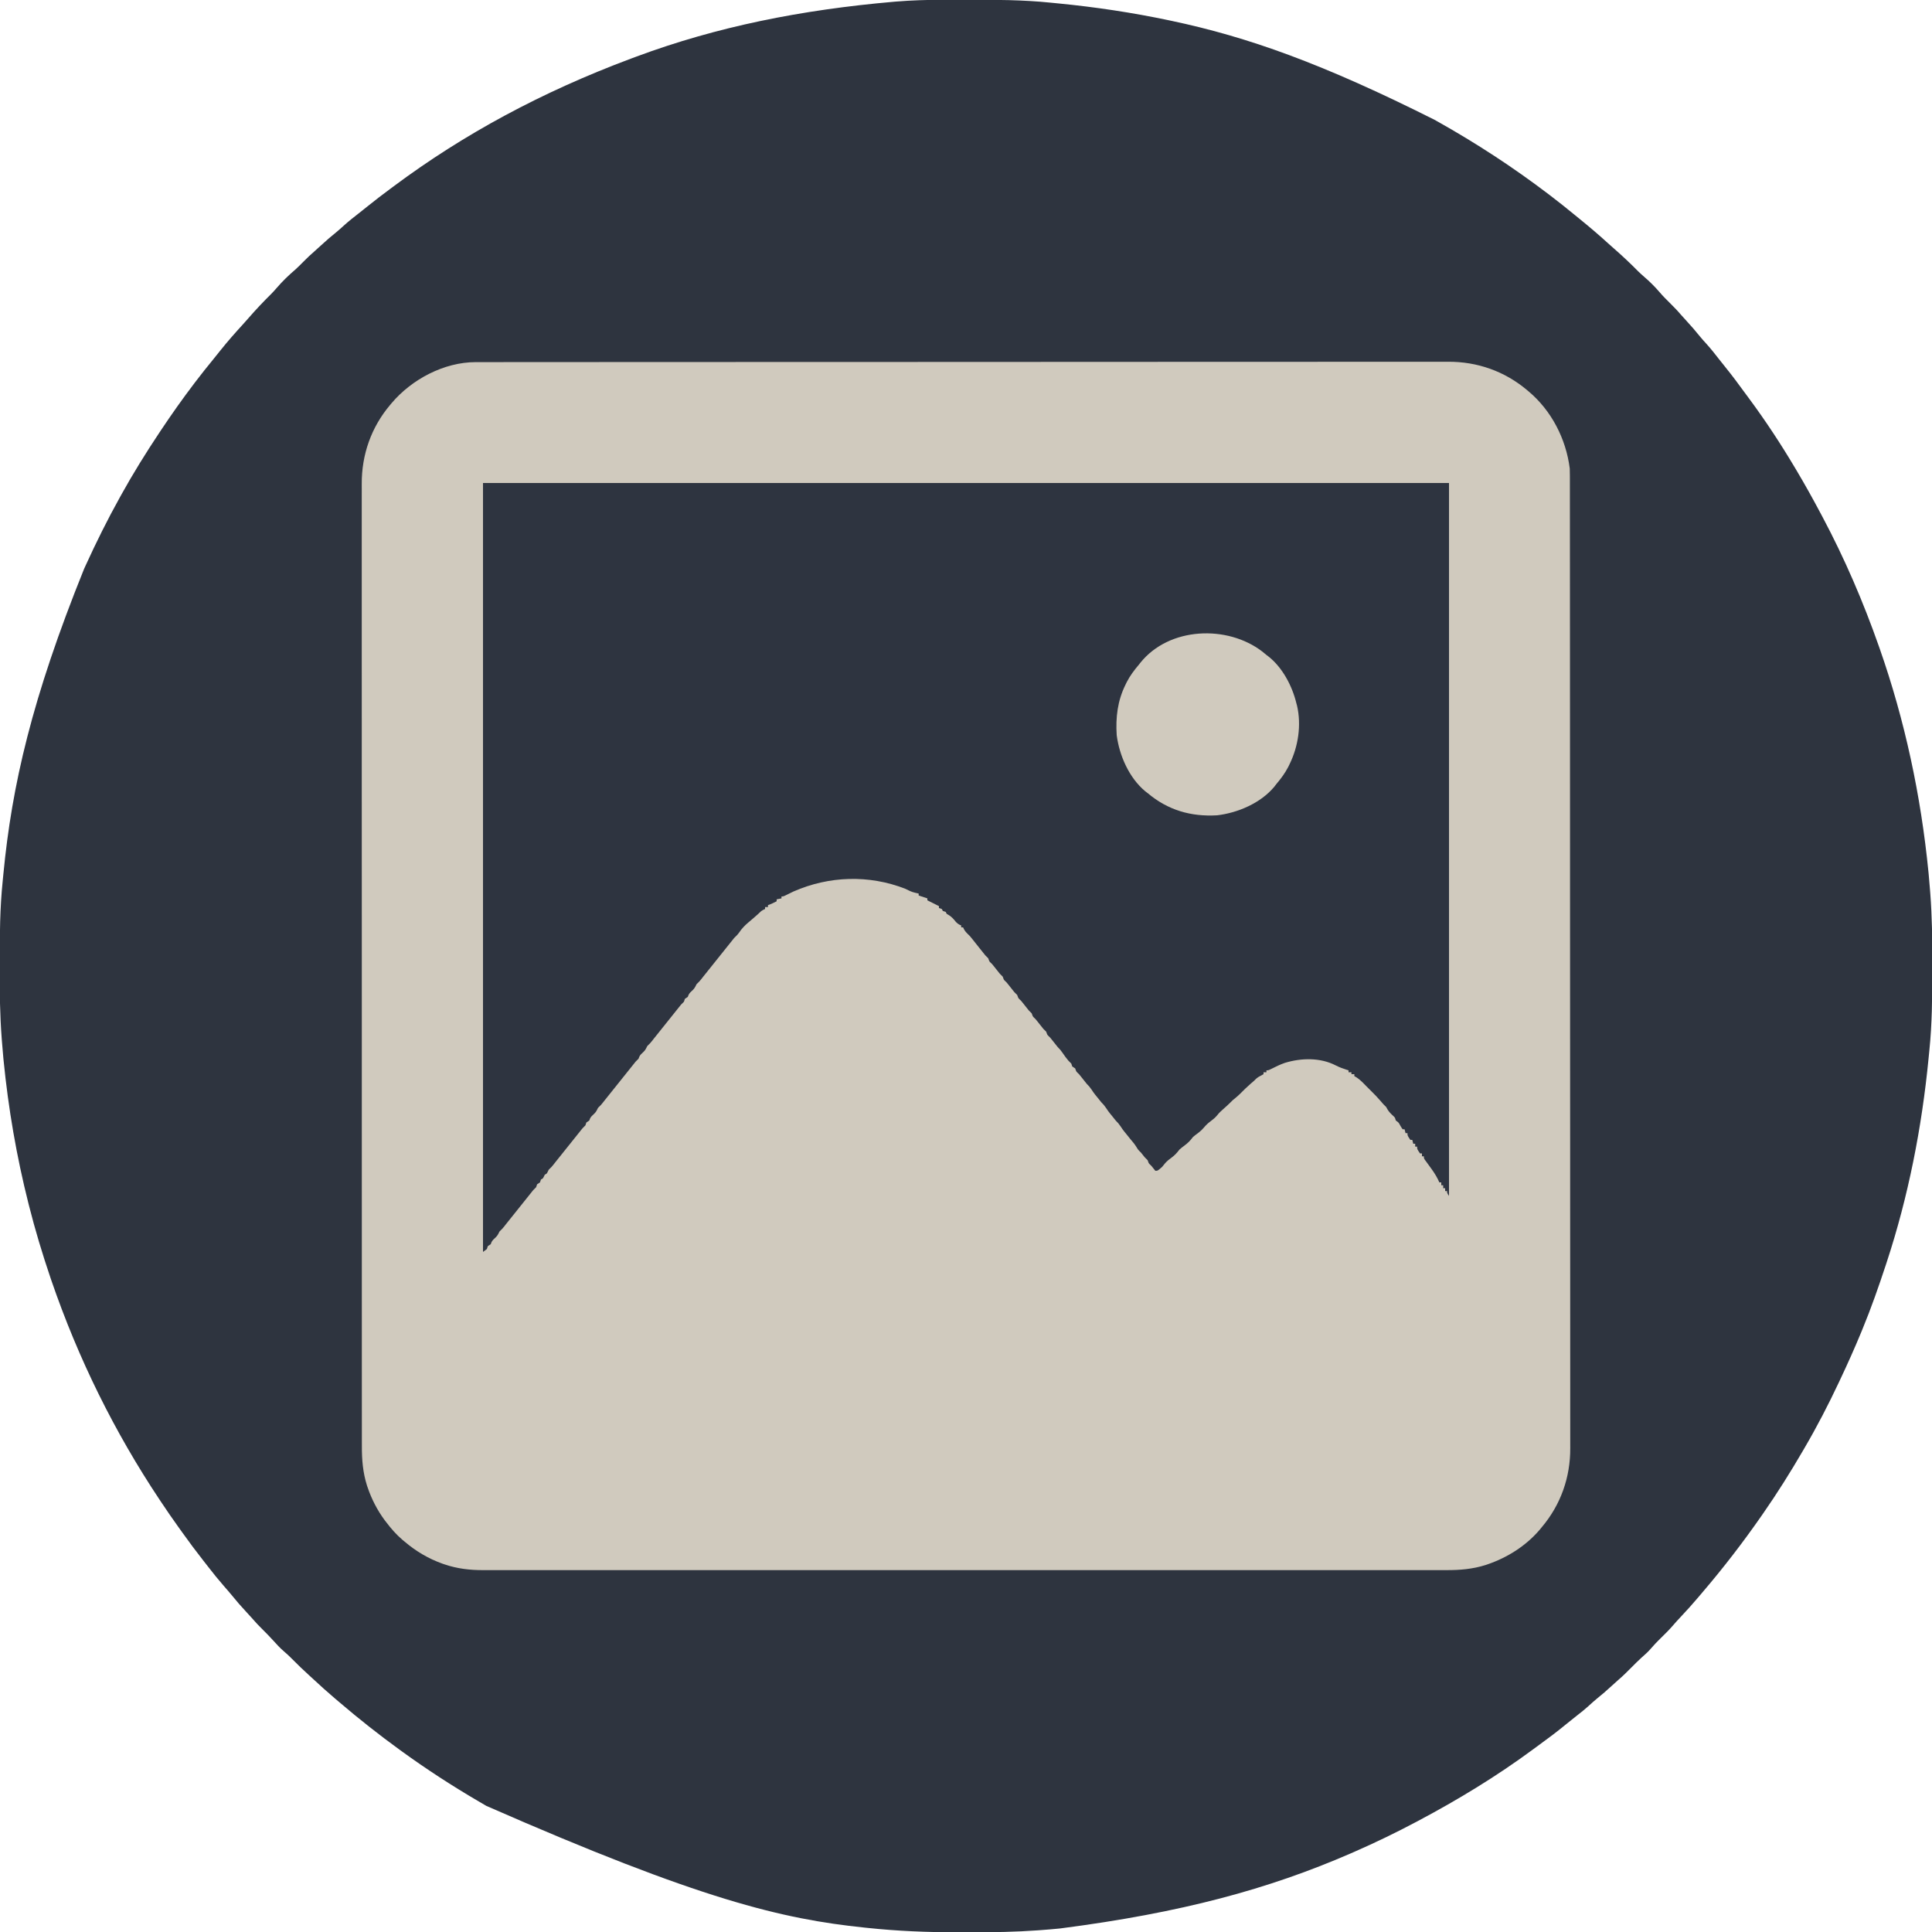 <?xml version="1.0" encoding="UTF-8"?>
<svg version="1.1" xmlns="http://www.w3.org/2000/svg" width="2000" height="2000">
<path d="M0 0 C1.868 -0.007 3.737 -0.014 5.605 -0.021 C11.542 -0.041 17.478 -0.046 23.414 -0.047 C24.93 -0.048 24.93 -0.048 26.477 -0.048 C55.24 -0.055 83.886 0.001 112.529 2.947 C115.206 3.22 117.884 3.48 120.563 3.739 C159.055 7.492 197.197 13.222 235.039 21.203 C235.792 21.361 236.544 21.519 237.319 21.682 C317.09 38.518 394.498 66.147 510.039 124.203 C511.663 125.112 511.663 125.112 513.319 126.039 C553.214 148.417 591.626 173.507 628.039 201.203 C628.6 201.628 629.162 202.053 629.74 202.491 C638.39 209.04 646.821 215.839 655.214 222.71 C656.821 224.025 658.432 225.335 660.043 226.645 C670.108 234.834 680.007 243.17 689.566 251.945 C691.658 253.855 693.772 255.726 695.914 257.578 C704.506 265.061 712.77 272.862 720.773 280.969 C722.823 282.99 724.918 284.892 727.102 286.766 C732.905 291.75 738.325 297.131 743.289 302.953 C746.522 306.73 750.006 310.21 753.539 313.703 C757.6 317.724 761.542 321.765 765.242 326.125 C767.109 328.284 769.039 330.379 770.98 332.471 C775.818 337.683 780.407 343.023 784.867 348.566 C786.977 351.127 789.168 353.574 791.414 356.016 C795.936 360.984 800.051 366.211 804.164 371.516 C806.529 374.564 808.943 377.569 811.374 380.565 C818.312 389.136 824.865 397.967 831.348 406.886 C832.878 408.982 834.422 411.067 835.973 413.148 C852.825 435.924 868.552 459.86 883.039 484.203 C883.868 485.592 883.868 485.592 884.714 487.008 C893.554 501.862 901.941 516.934 910.039 532.203 C910.59 533.237 911.142 534.271 911.709 535.336 C934.631 578.436 953.862 623.159 970.039 669.203 C970.304 669.955 970.568 670.708 970.841 671.482 C997.03 746.176 1013.58 823.964 1021.352 902.703 C1021.465 903.839 1021.465 903.839 1021.58 904.997 C1022.142 910.727 1022.606 916.462 1023.039 922.203 C1023.125 923.31 1023.211 924.417 1023.3 925.558 C1025.091 949.206 1025.402 972.795 1025.357 996.503 C1025.351 999.497 1025.349 1002.492 1025.346 1005.486 C1025.311 1032.965 1025.109 1060.332 1022.296 1087.693 C1022.022 1090.37 1021.762 1093.048 1021.503 1095.727 C1014.507 1167.471 1000.609 1238.677 978.039 1307.203 C977.636 1308.429 977.636 1308.429 977.225 1309.68 C969.837 1332.126 962.055 1354.353 953.039 1376.203 C952.595 1377.285 952.151 1378.367 951.693 1379.482 C944.918 1395.929 937.623 1412.114 930.039 1428.203 C929.548 1429.249 929.057 1430.294 928.551 1431.371 C917.658 1454.508 905.953 1477.13 893.039 1499.203 C892.529 1500.08 892.019 1500.957 891.494 1501.86 C878.498 1524.194 864.809 1545.999 850.039 1567.203 C849.249 1568.341 849.249 1568.341 848.442 1569.502 C829.407 1596.863 809.074 1623.253 787.416 1648.588 C785.998 1650.251 784.588 1651.922 783.18 1653.594 C777.269 1660.582 771.176 1667.358 764.897 1674.019 C762.062 1677.028 759.269 1680.043 756.602 1683.203 C752.518 1687.965 747.975 1692.293 743.519 1696.702 C740.297 1699.902 737.153 1703.1 734.227 1706.578 C731.114 1710.256 727.598 1713.334 723.984 1716.512 C720.343 1719.839 716.882 1723.322 713.414 1726.828 C709.079 1731.202 704.756 1735.502 700.047 1739.477 C697.909 1741.315 695.842 1743.222 693.776 1745.14 C688.562 1749.98 683.221 1754.57 677.676 1759.031 C675.115 1761.141 672.668 1763.332 670.227 1765.578 C665.852 1769.56 661.294 1773.221 656.623 1776.842 C652.806 1779.804 649.047 1782.823 645.319 1785.896 C636.566 1793.102 627.533 1799.867 618.354 1806.52 C616.224 1808.069 614.106 1809.633 611.992 1811.203 C574.441 1838.934 534.244 1863.346 493.039 1885.203 C492.455 1885.513 491.871 1885.824 491.269 1886.143 C470.213 1897.313 448.874 1907.647 427.039 1917.203 C425.867 1917.716 424.696 1918.229 423.488 1918.757 C338.204 1955.854 248.171 1980.286 122.602 1996.516 C121.473 1996.629 121.473 1996.629 120.322 1996.744 C114.566 1997.311 108.806 1997.775 103.039 1998.203 C101.897 1998.29 100.755 1998.376 99.579 1998.465 C76.63 2000.151 53.75 2000.519 30.744 2000.464 C25.992 2000.452 21.24 2000.459 16.487 2000.471 C-14.844 2000.535 -45.851 1999.244 -77.023 1995.953 C-78.047 1995.847 -79.07 1995.74 -80.124 1995.631 C-165.152 1986.739 -249.173 1967.21 -471.473 1869.67 C-474.129 1868.104 -476.793 1866.552 -479.457 1865 C-506.757 1849.047 -533.357 1831.765 -558.961 1813.203 C-559.707 1812.663 -560.453 1812.122 -561.222 1811.565 C-582.573 1796.059 -603.279 1779.734 -623.337 1762.589 C-625.028 1761.146 -626.725 1759.709 -628.422 1758.273 C-635.921 1751.911 -643.211 1745.362 -650.399 1738.651 C-651.918 1737.243 -653.448 1735.849 -654.984 1734.461 C-660.96 1729.055 -666.723 1723.492 -672.385 1717.758 C-675.174 1714.945 -677.982 1712.247 -681.023 1709.703 C-685.111 1706.233 -688.651 1702.285 -692.247 1698.323 C-695.819 1694.401 -699.496 1690.616 -703.273 1686.891 C-707.029 1683.178 -710.64 1679.406 -714.062 1675.383 C-716.081 1673.066 -718.164 1670.821 -720.261 1668.576 C-725.238 1663.248 -729.992 1657.826 -734.559 1652.137 C-737.411 1648.654 -740.369 1645.276 -743.336 1641.891 C-748.946 1635.462 -754.276 1628.864 -759.485 1622.109 C-761.08 1620.05 -762.689 1618.003 -764.301 1615.957 C-771.837 1606.37 -779.116 1596.631 -786.184 1586.694 C-787.518 1584.824 -788.859 1582.958 -790.203 1581.095 C-796.513 1572.334 -802.604 1563.441 -808.586 1554.453 C-809.299 1553.382 -809.299 1553.382 -810.027 1552.29 C-856.115 1483 -893.567 1407.871 -921.961 1325.203 C-922.331 1324.114 -922.331 1324.114 -922.709 1323.003 C-931.08 1298.312 -938.58 1273.482 -944.961 1248.203 C-945.154 1247.44 -945.347 1246.678 -945.546 1245.892 C-957.849 1197.189 -966.35 1147.696 -971.273 1097.703 C-971.387 1096.568 -971.387 1096.568 -971.502 1095.41 C-972.064 1089.68 -972.527 1083.944 -972.961 1078.203 C-973.047 1077.096 -973.133 1075.989 -973.222 1074.848 C-975.013 1051.201 -975.324 1027.612 -975.279 1003.903 C-975.273 1000.909 -975.271 997.914 -975.268 994.92 C-975.233 967.433 -975.024 940.063 -972.214 912.694 C-971.946 910.056 -971.692 907.416 -971.441 904.776 C-962.668 813.483 -942.022 723.167 -887.961 589.203 C-887.452 588.084 -886.943 586.965 -886.419 585.812 C-875.468 561.798 -863.8 538.262 -850.961 515.203 C-850.455 514.287 -849.949 513.372 -849.427 512.428 C-837.139 490.211 -823.783 468.761 -809.711 447.641 C-808.968 446.524 -808.968 446.524 -808.209 445.385 C-797.265 428.972 -785.903 412.905 -773.961 397.203 C-773.536 396.642 -773.111 396.08 -772.673 395.502 C-766.614 387.499 -760.34 379.69 -753.988 371.918 C-751.598 368.992 -749.24 366.043 -746.898 363.078 C-739.353 353.626 -731.357 344.552 -723.184 335.641 C-721.287 333.56 -719.427 331.458 -717.586 329.328 C-710.102 320.735 -702.3 312.47 -694.191 304.465 C-692.192 302.437 -690.312 300.365 -688.461 298.203 C-682.552 291.32 -676.047 285.066 -669.156 279.18 C-666.317 276.623 -663.645 273.92 -660.961 271.203 C-657.119 267.319 -653.237 263.578 -649.074 260.035 C-646.904 258.154 -644.796 256.213 -642.691 254.26 C-637.479 249.423 -632.14 244.835 -626.598 240.375 C-624.037 238.266 -621.59 236.074 -619.148 233.828 C-614.184 229.31 -608.96 225.198 -603.66 221.086 C-600.561 218.681 -597.499 216.232 -594.447 213.767 C-586.762 207.566 -578.943 201.569 -570.997 195.707 C-569.674 194.729 -568.353 193.75 -567.034 192.766 C-495.096 139.168 -414.212 95.416 -321.95 60.937 C-320.019 60.225 -318.091 59.507 -316.164 58.788 C-233.081 27.912 -145.904 10.407 -49.473 2 C-48.692 1.934 -47.911 1.867 -47.106 1.799 C-31.412 0.529 -15.741 0.037 0 0 Z " fill="#2E343F" transform="translate(974.961,-0.203)"/>
<path d="M0 0 C1.083 -0.003 1.083 -0.003 2.187 -0.005 C4.605 -0.01 7.023 -0.008 9.441 -0.005 C11.199 -0.007 12.958 -0.01 14.717 -0.013 C19.567 -0.019 24.418 -0.019 29.268 -0.018 C34.539 -0.018 39.81 -0.024 45.08 -0.03 C55.542 -0.039 66.004 -0.043 76.465 -0.045 C88.993 -0.048 101.521 -0.057 114.05 -0.065 C144.333 -0.086 174.616 -0.097 204.9 -0.106 C214.93 -0.109 224.96 -0.112 234.99 -0.116 C236.052 -0.116 236.052 -0.116 237.135 -0.116 C239.998 -0.117 242.861 -0.118 245.725 -0.119 C294.706 -0.137 343.687 -0.153 392.668 -0.16 C396.516 -0.161 400.363 -0.161 404.21 -0.162 C404.973 -0.162 405.736 -0.162 406.522 -0.162 C414.254 -0.164 421.986 -0.165 429.717 -0.166 C431.267 -0.166 432.818 -0.166 434.368 -0.167 C484.14 -0.175 533.912 -0.197 583.684 -0.229 C619.447 -0.253 655.211 -0.274 690.975 -0.281 C692.079 -0.282 692.079 -0.282 693.205 -0.282 C709.361 -0.285 725.517 -0.287 741.673 -0.288 C748.175 -0.288 754.676 -0.289 761.177 -0.29 C761.888 -0.29 762.6 -0.29 763.333 -0.29 C786.23 -0.292 809.127 -0.306 832.024 -0.327 C855.74 -0.348 879.455 -0.355 903.171 -0.345 C916.837 -0.34 930.504 -0.345 944.17 -0.367 C953.305 -0.381 962.44 -0.38 971.575 -0.367 C976.776 -0.36 981.977 -0.359 987.178 -0.376 C991.921 -0.392 996.663 -0.389 1001.406 -0.371 C1003.1 -0.368 1004.794 -0.371 1006.489 -0.382 C1036.855 -0.57 1065.346 9.461 1088.549 29.129 C1089.058 29.554 1089.567 29.979 1090.091 30.417 C1113.709 50.314 1128.723 79.557 1132.549 110.129 C1132.637 112.611 1132.677 115.096 1132.678 117.58 C1132.68 118.301 1132.682 119.023 1132.683 119.767 C1132.688 122.184 1132.686 124.602 1132.683 127.02 C1132.685 128.779 1132.688 130.538 1132.691 132.296 C1132.697 137.147 1132.697 141.997 1132.696 146.848 C1132.696 152.119 1132.702 157.389 1132.708 162.66 C1132.717 173.122 1132.721 183.583 1132.723 194.045 C1132.726 206.573 1132.735 219.101 1132.743 231.629 C1132.764 261.912 1132.775 292.196 1132.784 322.479 C1132.787 332.509 1132.79 342.539 1132.794 352.57 C1132.794 353.277 1132.794 353.985 1132.794 354.714 C1132.795 357.578 1132.796 360.441 1132.798 363.304 C1132.815 412.285 1132.831 461.267 1132.838 510.248 C1132.839 514.095 1132.839 517.942 1132.84 521.789 C1132.84 522.553 1132.84 523.316 1132.84 524.102 C1132.842 531.834 1132.843 539.565 1132.844 547.297 C1132.844 548.847 1132.845 550.397 1132.845 551.947 C1132.853 601.719 1132.875 651.491 1132.907 701.263 C1132.931 737.027 1132.952 772.791 1132.959 808.554 C1132.96 809.29 1132.96 810.026 1132.96 810.784 C1132.963 826.941 1132.965 843.097 1132.966 859.253 C1132.967 865.754 1132.967 872.255 1132.968 878.756 C1132.968 879.824 1132.968 879.824 1132.968 880.912 C1132.97 903.81 1132.984 926.707 1133.005 949.604 C1133.026 973.319 1133.033 997.035 1133.023 1020.75 C1133.018 1034.417 1133.023 1048.083 1133.045 1061.75 C1133.059 1070.885 1133.058 1080.02 1133.045 1089.155 C1133.038 1094.356 1133.037 1099.556 1133.054 1104.757 C1133.07 1109.5 1133.067 1114.242 1133.049 1118.985 C1133.046 1120.679 1133.049 1122.374 1133.061 1124.068 C1133.248 1154.456 1123.201 1182.898 1103.549 1206.129 C1102.731 1207.123 1101.912 1208.117 1101.069 1209.141 C1086.801 1225.653 1067.945 1237.527 1047.362 1244.566 C1046.711 1244.789 1046.06 1245.012 1045.389 1245.242 C1031.864 1249.506 1018.596 1250.57 1004.539 1250.506 C1002.769 1250.509 1000.998 1250.514 999.228 1250.52 C994.387 1250.531 989.546 1250.524 984.705 1250.514 C979.429 1250.507 974.153 1250.516 968.877 1250.524 C959.638 1250.535 950.399 1250.534 941.161 1250.527 C927.422 1250.515 913.683 1250.521 899.945 1250.53 C876.828 1250.545 853.711 1250.546 830.595 1250.538 C829.892 1250.537 829.188 1250.537 828.464 1250.537 C827.407 1250.537 827.407 1250.537 826.329 1250.536 C804.855 1250.529 783.381 1250.527 761.907 1250.53 C760.468 1250.53 759.029 1250.531 757.59 1250.531 C751.807 1250.532 746.025 1250.533 740.242 1250.534 C724.078 1250.537 707.914 1250.538 691.75 1250.539 C690.646 1250.539 690.646 1250.539 689.52 1250.539 C666.073 1250.541 642.625 1250.537 619.178 1250.531 C618.038 1250.53 618.038 1250.53 616.874 1250.53 C604.528 1250.527 592.181 1250.523 579.835 1250.519 C530.87 1250.505 481.906 1250.505 432.941 1250.52 C420.601 1250.524 408.26 1250.527 395.92 1250.531 C395.16 1250.531 394.401 1250.531 393.618 1250.531 C370.195 1250.538 346.771 1250.54 323.348 1250.539 C322.245 1250.539 322.245 1250.539 321.119 1250.539 C304.973 1250.538 288.827 1250.536 272.681 1250.533 C266.904 1250.532 261.126 1250.532 255.349 1250.531 C253.912 1250.53 252.474 1250.53 251.037 1250.53 C229.57 1250.526 208.102 1250.529 186.635 1250.537 C185.932 1250.537 185.228 1250.537 184.504 1250.538 C183.451 1250.538 183.451 1250.538 182.376 1250.538 C158.684 1250.547 134.991 1250.544 111.298 1250.528 C97.642 1250.519 83.986 1250.518 70.329 1250.53 C61.207 1250.537 52.084 1250.532 42.961 1250.519 C37.764 1250.512 32.567 1250.51 27.37 1250.52 C22.636 1250.53 17.902 1250.526 13.167 1250.511 C11.471 1250.508 9.776 1250.51 8.08 1250.518 C-5.764 1250.576 -19.072 1249.082 -32.263 1244.566 C-32.997 1244.317 -33.731 1244.067 -34.487 1243.809 C-48.902 1238.655 -61.819 1231.026 -73.451 1221.129 C-74.342 1220.389 -75.232 1219.649 -76.15 1218.887 C-82.354 1213.547 -87.494 1207.629 -92.451 1201.129 C-93.045 1200.362 -93.639 1199.595 -94.252 1198.805 C-101.809 1188.572 -107.739 1177.1 -111.826 1165.066 C-112.052 1164.408 -112.278 1163.75 -112.512 1163.072 C-116.827 1149.524 -117.892 1136.222 -117.831 1122.13 C-117.835 1120.361 -117.839 1118.592 -117.845 1116.822 C-117.858 1111.985 -117.852 1107.147 -117.842 1102.309 C-117.836 1097.037 -117.846 1091.765 -117.855 1086.492 C-117.867 1077.259 -117.868 1068.027 -117.862 1058.794 C-117.853 1045.064 -117.861 1031.335 -117.873 1017.605 C-117.893 992.369 -117.894 967.133 -117.889 941.897 C-117.888 938.324 -117.887 934.751 -117.887 931.178 C-117.887 930.468 -117.886 929.759 -117.886 929.028 C-117.883 913.284 -117.886 897.54 -117.891 881.796 C-117.891 879.639 -117.892 877.483 -117.892 875.327 C-117.894 869.547 -117.895 863.766 -117.897 857.986 C-117.908 817.646 -117.912 777.305 -117.904 736.965 C-117.904 735.825 -117.904 735.825 -117.904 734.662 C-117.902 726.187 -117.901 717.712 -117.899 709.237 C-117.899 708.471 -117.898 707.706 -117.898 706.918 C-117.897 700.71 -117.897 700.71 -117.896 697.635 C-117.886 648.698 -117.894 599.76 -117.917 550.822 C-117.923 538.491 -117.929 526.16 -117.935 513.828 C-117.935 513.069 -117.935 512.31 -117.936 511.527 C-117.946 488.116 -117.952 464.704 -117.952 441.292 C-117.952 440.557 -117.952 439.822 -117.952 439.064 C-117.953 422.922 -117.952 406.779 -117.949 390.637 C-117.949 384.86 -117.948 379.084 -117.947 373.308 C-117.947 371.871 -117.947 370.434 -117.947 368.997 C-117.944 346.125 -117.953 323.253 -117.967 300.381 C-117.981 276.698 -117.981 253.015 -117.963 229.332 C-117.954 215.685 -117.955 202.039 -117.973 188.392 C-117.983 179.271 -117.979 170.149 -117.963 161.028 C-117.954 155.835 -117.952 150.642 -117.967 145.449 C-117.981 140.714 -117.976 135.979 -117.957 131.243 C-117.953 129.552 -117.956 127.86 -117.967 126.168 C-118.144 95.81 -108.113 67.325 -88.451 44.129 C-87.813 43.366 -87.813 43.366 -87.163 42.587 C-66.287 17.808 -32.785 0.019 0 0 Z " fill="#D0CABE" transform="translate(492.451,374.871)"/>
<path d="M0 0 C330 0 660 0 1000 0 C1000 243.54 1000 487.08 1000 738 C998 735 998 735 998 733 C997.34 733 996.68 733 996 733 C996 732.01 996 731.02 996 730 C995.34 730 994.68 730 994 730 C994 729.01 994 728.02 994 727 C993.34 727 992.68 727 992 727 C992 726.01 992 725.02 992 724 C991.34 724 990.68 724 990 724 C989.469 722.863 988.938 721.726 988.391 720.555 C985.976 715.723 982.937 711.471 979.75 707.125 C978.657 705.631 977.568 704.133 976.484 702.633 C976.007 701.982 975.53 701.331 975.038 700.661 C974 699 974 699 974 697 C973.34 697 972.68 697 972 697 C972 696.01 972 695.02 972 694 C971.34 694 970.68 694 970 694 C967 689.615 967 689.615 967 687 C966.34 687 965.68 687 965 687 C965 686.01 965 685.02 965 684 C964.34 684 963.68 684 963 684 C962.67 682.68 962.34 681.36 962 680 C961.34 680 960.68 680 960 680 C957 675.615 957 675.615 957 673 C956.34 673 955.68 673 955 673 C954.67 671.68 954.34 670.36 954 669 C953.34 669 952.68 669 952 669 C950.781 667.285 950.781 667.285 949.5 665.062 C947.815 661.946 947.815 661.946 945 660 C944.67 659.01 944.34 658.02 944 657 C942.667 655.5 942.667 655.5 941 654 C938.284 651.449 936.612 649.332 935 646 C934.012 644.989 933.01 643.99 932 643 C930.866 641.716 929.742 640.424 928.625 639.125 C925.862 635.952 923.014 632.939 920 630 C918.811 628.814 917.624 627.626 916.438 626.438 C915.841 625.842 915.244 625.246 914.629 624.633 C913.368 623.369 912.119 622.093 910.875 620.812 C908.159 618.187 905.392 615.696 902 614 C902 613.34 902 612.68 902 612 C901.01 612 900.02 612 899 612 C899 611.34 899 610.68 899 610 C898.01 610 897.02 610 896 610 C896 609.34 896 608.68 896 608 C895.443 607.83 894.886 607.66 894.312 607.484 C890.321 606.217 886.539 604.862 882.812 602.938 C866.711 594.634 847.111 595.11 830.096 600.276 C825.173 601.977 820.517 604.254 815.879 606.609 C813 608 813 608 811 608 C811 608.66 811 609.32 811 610 C810.01 610 809.02 610 808 610 C808 610.66 808 611.32 808 612 C806.275 612.944 804.549 613.888 802.824 614.832 C800.922 616.05 799.561 617.374 798 619 C796.778 620.07 795.548 621.132 794.312 622.188 C790.663 625.355 787.268 628.71 783.879 632.152 C782.245 633.759 780.587 635.24 778.812 636.688 C776.008 638.917 776.008 638.917 773.688 641.312 C771.342 643.658 768.937 645.823 766.438 648 C764.026 650.118 761.978 652.028 760 654.562 C758.008 656.991 756.064 658.556 753.562 660.438 C750.779 662.533 748.751 664.298 746.5 667 C743.713 670.344 740.696 672.653 737.184 675.191 C734.89 676.966 734.89 676.966 733.035 679.465 C730.267 682.913 726.947 685.284 723.438 687.938 C720.925 689.929 720.925 689.929 719 692.5 C716.25 695.937 712.931 698.296 709.438 700.938 C706.899 703.085 705.029 705.376 703 708 C698.459 712 698.459 712 696 712 C694.629 710.364 693.299 708.693 692 707 C691.165 706.196 691.165 706.196 690.312 705.375 C689 704 689 704 688 701 C687.024 699.977 686.019 698.981 685 698 C683.667 696.333 682.333 694.667 681 693 C680.227 692.258 680.227 692.258 679.438 691.5 C678 690 678 690 676.625 687.688 C674.7 684.505 672.414 681.827 670 679 C668.662 677.337 667.328 675.671 666 674 C665.34 673.196 664.68 672.391 664 671.562 C662 669 662 669 659.938 665.875 C658.373 663.553 656.989 661.906 655 660 C653.651 658.346 652.319 656.678 651 655 C650.34 654.196 649.68 653.391 649 652.562 C647 650 647 650 644.938 646.875 C643.373 644.553 641.989 642.906 640 641 C638.651 639.346 637.319 637.678 636 636 C635.34 635.196 634.68 634.391 634 633.562 C632 631 632 631 629.938 627.875 C628.373 625.553 626.989 623.906 625 622 C622.947 619.483 620.944 616.929 618.938 614.375 C617.121 612.052 617.121 612.052 615.312 610.375 C614 609 614 609 613 606 C612.01 605.34 611.02 604.68 610 604 C609.67 603.01 609.34 602.02 609 601 C608.024 599.977 607.019 598.981 606 598 C603.8 595.374 601.826 592.736 599.938 589.875 C598.373 587.553 596.989 585.906 595 584 C592.947 581.483 590.944 578.929 588.938 576.375 C587.121 574.052 587.121 574.052 585.312 572.375 C584 571 584 571 583 568 C582.024 566.977 581.019 565.981 580 565 C577.947 562.483 575.944 559.929 573.938 557.375 C572.121 555.052 572.121 555.052 570.312 553.375 C569 552 569 552 568 549 C567.024 547.977 566.019 546.981 565 546 C562.947 543.483 560.944 540.929 558.938 538.375 C557.121 536.052 557.121 536.052 555.312 534.375 C554 533 554 533 553 530 C552.024 528.977 551.019 527.981 550 527 C547.947 524.483 545.944 521.929 543.938 519.375 C542.121 517.052 542.121 517.052 540.312 515.375 C539 514 539 514 538 511 C537.024 509.977 536.019 508.981 535 508 C532.947 505.483 530.944 502.929 528.938 500.375 C527.121 498.052 527.121 498.052 525.312 496.375 C524 495 524 495 523 492 C522.024 490.977 521.019 489.981 520 489 C518.651 487.346 517.319 485.678 516 484 C515.34 483.175 514.68 482.35 514 481.5 C508 474 508 474 506.062 471.5 C503.997 468.906 503.997 468.906 501.375 466.438 C499.29 464.298 498.112 462.729 497 460 C496.34 460 495.68 460 495 460 C495 459.34 495 458.68 495 458 C494.101 457.611 494.101 457.611 493.184 457.215 C490.832 455.907 489.701 454.673 488.062 452.562 C485.648 449.609 483.378 447.834 480 446 C479.67 445.34 479.34 444.68 479 444 C478.01 443.67 477.02 443.34 476 443 C475.67 442.34 475.34 441.68 475 441 C474.01 440.67 473.02 440.34 472 440 C472 439.34 472 438.68 472 438 C471.428 437.714 470.855 437.428 470.266 437.133 C466.844 435.422 463.422 433.711 460 432 C460 431.34 460 430.68 460 430 C457.03 429.01 454.06 428.02 451 427 C451 426.34 451 425.68 451 425 C449.804 424.732 448.608 424.464 447.375 424.188 C443.584 423.338 440.465 421.739 437 420 C399.509 405.397 358.277 406.732 321.492 422.832 C319.098 423.954 316.733 425.117 314.375 426.312 C311 428 311 428 309 428 C309 428.66 309 429.32 309 430 C307.35 430.33 305.7 430.66 304 431 C304 431.66 304 432.32 304 433 C301.017 434.524 298.182 435.939 295 437 C295 437.66 295 438.32 295 439 C294.01 439 293.02 439 292 439 C292 439.66 292 440.32 292 441 C291.402 441.268 290.804 441.536 290.188 441.812 C287.974 443.014 286.749 444.212 285 446 C283.78 447.093 282.55 448.176 281.312 449.25 C280.611 449.864 279.91 450.477 279.188 451.109 C277.762 452.342 276.325 453.561 274.875 454.766 C270.985 458.037 267.9 461.21 265.082 465.441 C263.621 467.546 261.837 469.222 260 471 C258.646 472.65 257.313 474.317 256 476 C242 493.5 242 493.5 228 511 C226.979 512.299 226.979 512.299 225.938 513.625 C224 516 224 516 222.375 517.562 C220.891 518.973 220.891 518.973 220 521 C218.921 523.158 217.766 524.375 216 526 C213.701 528.122 213.028 528.916 212 532 C211.01 532.66 210.02 533.32 209 534 C208.67 534.99 208.34 535.98 208 537 C207.024 538.023 206.019 539.019 205 540 C203.651 541.654 202.319 543.322 201 545 C193 555 185 565 177 575 C176.319 575.866 175.639 576.732 174.938 577.625 C173 580 173 580 171.375 581.562 C169.891 582.973 169.891 582.973 169 585 C167.921 587.158 166.766 588.375 165 590 C162.701 592.122 162.028 592.916 161 596 C160.024 597.023 159.019 598.019 158 599 C156.651 600.654 155.319 602.322 154 604 C144.667 615.667 135.333 627.333 126 639 C125.319 639.866 124.639 640.732 123.938 641.625 C122 644 122 644 120.375 645.562 C118.891 646.973 118.891 646.973 118 649 C116.921 651.158 115.766 652.375 114 654 C111.701 656.122 111.028 656.916 110 660 C109.01 660.66 108.02 661.32 107 662 C106.67 662.99 106.34 663.98 106 665 C105.024 666.023 104.019 667.019 103 668 C101.651 669.654 100.319 671.322 99 673 C91 683 83 693 75 703 C74.319 703.866 73.639 704.732 72.938 705.625 C71 708 71 708 69.375 709.562 C67.875 710.99 67.875 710.99 66.938 713.125 C66 715 66 715 64 716 C63.67 716.66 63.34 717.32 63 718 C62 720 62 720 60 721 C59.67 721.99 59.34 722.98 59 724 C58.01 724.66 57.02 725.32 56 726 C55.67 726.99 55.34 727.98 55 729 C54.024 730.023 53.019 731.019 52 732 C50.651 733.654 49.319 735.322 48 737 C40 747 32 757 24 767 C23.319 767.866 22.639 768.732 21.938 769.625 C20 772 20 772 18.375 773.562 C16.891 774.973 16.891 774.973 16 777 C14.921 779.158 13.766 780.375 12 782 C9.701 784.122 9.028 784.916 8 788 C7.01 788.66 6.02 789.32 5 790 C4.67 790.99 4.34 791.98 4 793 C2.68 793.99 1.36 794.98 0 796 C0 533.32 0 270.64 0 0 Z " fill="#2E3440" transform="translate(500,500)"/>
<path d="M0 0 C1.42 1.162 2.837 2.328 4.25 3.5 C4.82 3.924 5.39 4.348 5.977 4.785 C20.766 16.245 30.955 35.632 35.25 53.5 C35.473 54.316 35.696 55.132 35.926 55.973 C40.589 75.988 37.223 98.214 28.25 116.5 C27.798 117.432 27.345 118.364 26.879 119.324 C23.415 126.056 19.116 131.728 14.25 137.5 C13.614 138.33 12.979 139.16 12.324 140.016 C-1.771 156.898 -25.317 166.955 -46.75 169.5 C-73.945 171.082 -97.742 164.209 -118.75 146.5 C-119.58 145.864 -120.41 145.229 -121.266 144.574 C-137.897 130.689 -148.012 107.659 -150.75 86.5 C-151.899 68.161 -149.909 51.126 -141.75 34.5 C-141.298 33.568 -140.845 32.636 -140.379 31.676 C-136.913 24.941 -132.639 19.26 -127.75 13.5 C-127.258 12.874 -126.765 12.247 -126.258 11.602 C-96.502 -25.551 -36.268 -27.861 0 0 Z " fill="#D0CABE" transform="translate(1306.75,674.5)"/>
</svg>
